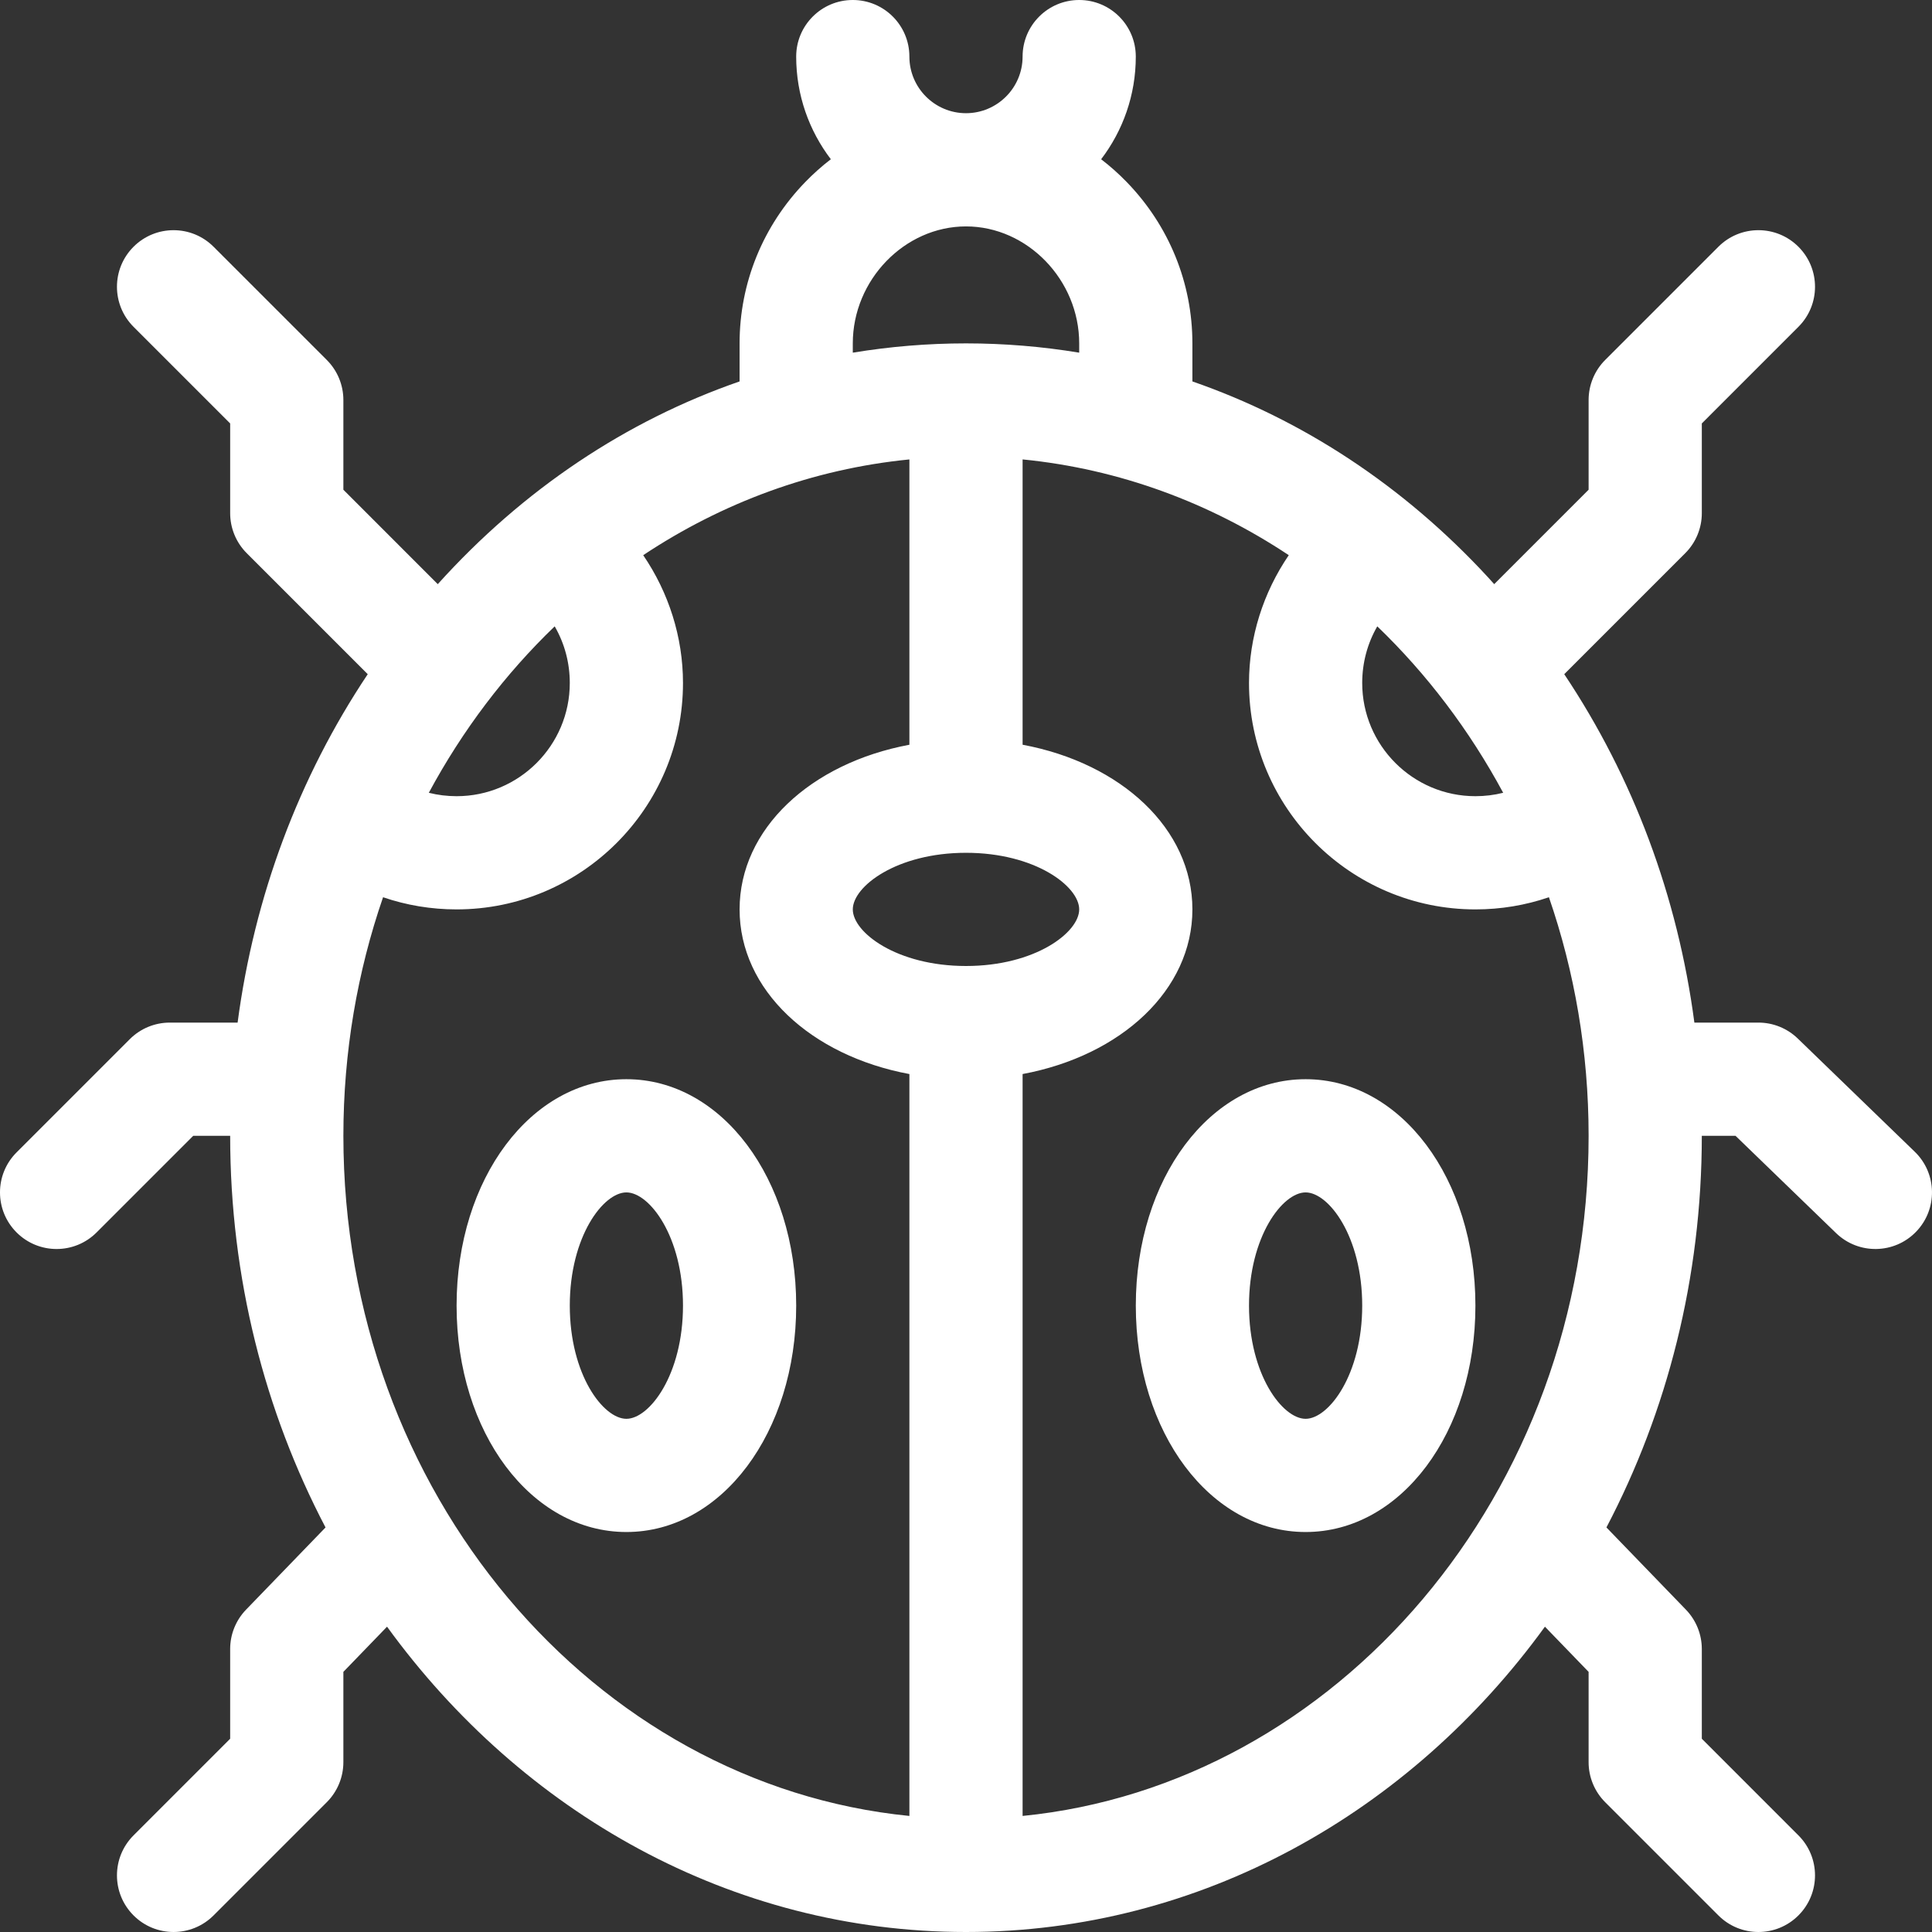 <?xml version="1.0"?>
<svg xmlns="http://www.w3.org/2000/svg" height="512px" viewBox="0 0 512 512" width="512px"><rect x="0" y="0" width="512" height="512" fill="#333333" stroke="none"/><path d="m346 286c-25.234 0-45 26.355-45 60s19.766 60 45 60 45-26.355 45-60-19.766-60-45-60zm0 90c-6.117 0-15-11.688-15-30s8.883-30 15-30 15 11.688 15 30-8.883 30-15 30zm0 0" fill="#FFFFFF"/><path d="m166 286c-25.234 0-45 26.355-45 60s19.766 60 45 60 45-26.355 45-60-19.766-60-45-60zm0 90c-6.117 0-15-11.688-15-30s8.883-30 15-30 15 11.688 15 30-8.883 30-15 30zm0 0" fill="#FFFFFF"/><path d="m459.93 301 26.641 25.777c5.953 5.762 15.449 5.605 21.207-.348 5.762-5.953 5.605-15.449-.348-21.207l-31-30c-2.797-2.707-6.539-4.223-10.43-4.223h-16.973c-4.414-33.438-16.199-64.965-34.484-92.332l32.062-32.062c2.812-2.812 4.395-6.629 4.395-10.605v-23.785l25.605-25.609c5.859-5.855 5.859-15.352 0-21.211-5.855-5.859-15.355-5.859-21.215 0l-30 30c-2.809 2.812-4.391 6.629-4.391 10.605v23.785l-25.02 25.02c-.559-.621-1.109-1.25-1.68-1.863-22.289-24.148-49.059-41.723-78.301-51.859v-10.082c0-16.004-6.184-31.191-17.414-42.766-2.133-2.199-4.398-4.211-6.77-6.031 5.758-7.562 9.184-16.988 9.184-27.203 0-8.285-6.715-15-15-15s-15 6.715-15 15c0 8.27-6.73 15-15 15s-15-6.73-15-15c0-8.285-6.715-15-15-15s-15 6.715-15 15c0 10.215 3.426 19.641 9.184 27.203-2.375 1.82-4.637 3.832-6.77 6.031-11.23 11.574-17.414 26.762-17.414 42.766v10.082c-29.965 10.387-57.289 28.543-79.984 53.723l-25.016-25.02v-23.785c0-3.977-1.582-7.793-4.395-10.605l-30-30c-5.855-5.859-15.355-5.859-21.215 0-5.855 5.855-5.855 15.352 0 21.211l25.609 25.609v23.785c0 3.977 1.582 7.793 4.395 10.605l32.062 32.062c-18.285 27.367-30.07 58.895-34.484 92.332h-17.973c-3.977 0-7.793 1.578-10.605 4.395l-30 30c-5.859 5.855-5.859 15.352 0 21.211 5.855 5.859 15.355 5.859 21.211 0l25.605-25.605h9.789c0 37.703 9.195 73.121 25.273 103.789l-21.059 21.785c-2.703 2.797-4.215 6.535-4.215 10.426v23.785l-25.605 25.609c-5.859 5.855-5.859 15.352 0 21.211 5.855 5.859 15.355 5.859 21.211 0l30-30c2.812-2.812 4.395-6.629 4.395-10.605v-23.938l11.574-11.973c35.727 49.23 91.223 80.91 153.426 80.91s117.695-31.68 153.426-80.91l11.574 11.973v23.938c0 3.977 1.582 7.793 4.395 10.605l30 30c5.855 5.859 15.355 5.859 21.211 0 5.859-5.855 5.859-15.352 0-21.211l-25.605-25.609v-23.785c0-3.891-1.512-7.629-4.215-10.426l-21.062-21.789c16.082-30.664 25.277-66.082 25.277-103.785zm-94.934-135.012c13.145 12.648 24.434 27.531 33.363 44.109-2.379.598-4.844.902-7.359.902-16.543 0-30-13.457-30-30 0-5.387 1.402-10.523 3.996-15.012zm-138.996-74.988c0-16.805 13.738-31 30-31s30 14.195 30 31v2.461c-9.836-1.625-19.859-2.461-30-2.461-10.145 0-20.164.836-30 2.461zm30 165c-18.312 0-30-8.883-30-15s11.688-15 30-15 30 8.883 30 15-11.688 15-30 15zm-105-75c0 16.543-13.457 30-30 30-2.516 0-4.984-.309-7.359-.902 8.926-16.578 20.215-31.465 33.359-44.109 2.598 4.488 4 9.625 4 15.012zm-60 120c0-22.238 3.727-43.543 10.516-63.223 6.199 2.125 12.75 3.223 19.484 3.223 33.082 0 60-26.914 60-60 0-12.172-3.793-23.984-10.543-33.871 20.926-13.898 44.898-22.844 70.543-25.375v75.613c-26.16 4.875-45 22.297-45 43.633s18.84 38.762 45 43.637v196.609c-83.715-8.316-150-85.742-150-180.246zm180 180.242v-196.609c26.156-4.875 45-22.297 45-43.633s-18.844-38.762-45-43.637v-75.613c25.641 2.531 49.613 11.48 70.539 25.375-6.746 9.891-10.539 21.703-10.539 33.875 0 33.086 26.914 60 60 60 6.734 0 13.285-1.098 19.484-3.223 6.789 19.68 10.516 40.984 10.516 63.223 0 95.129-67.031 172.004-150 180.242zm0 0" fill="#FFFFFF"/></svg>
